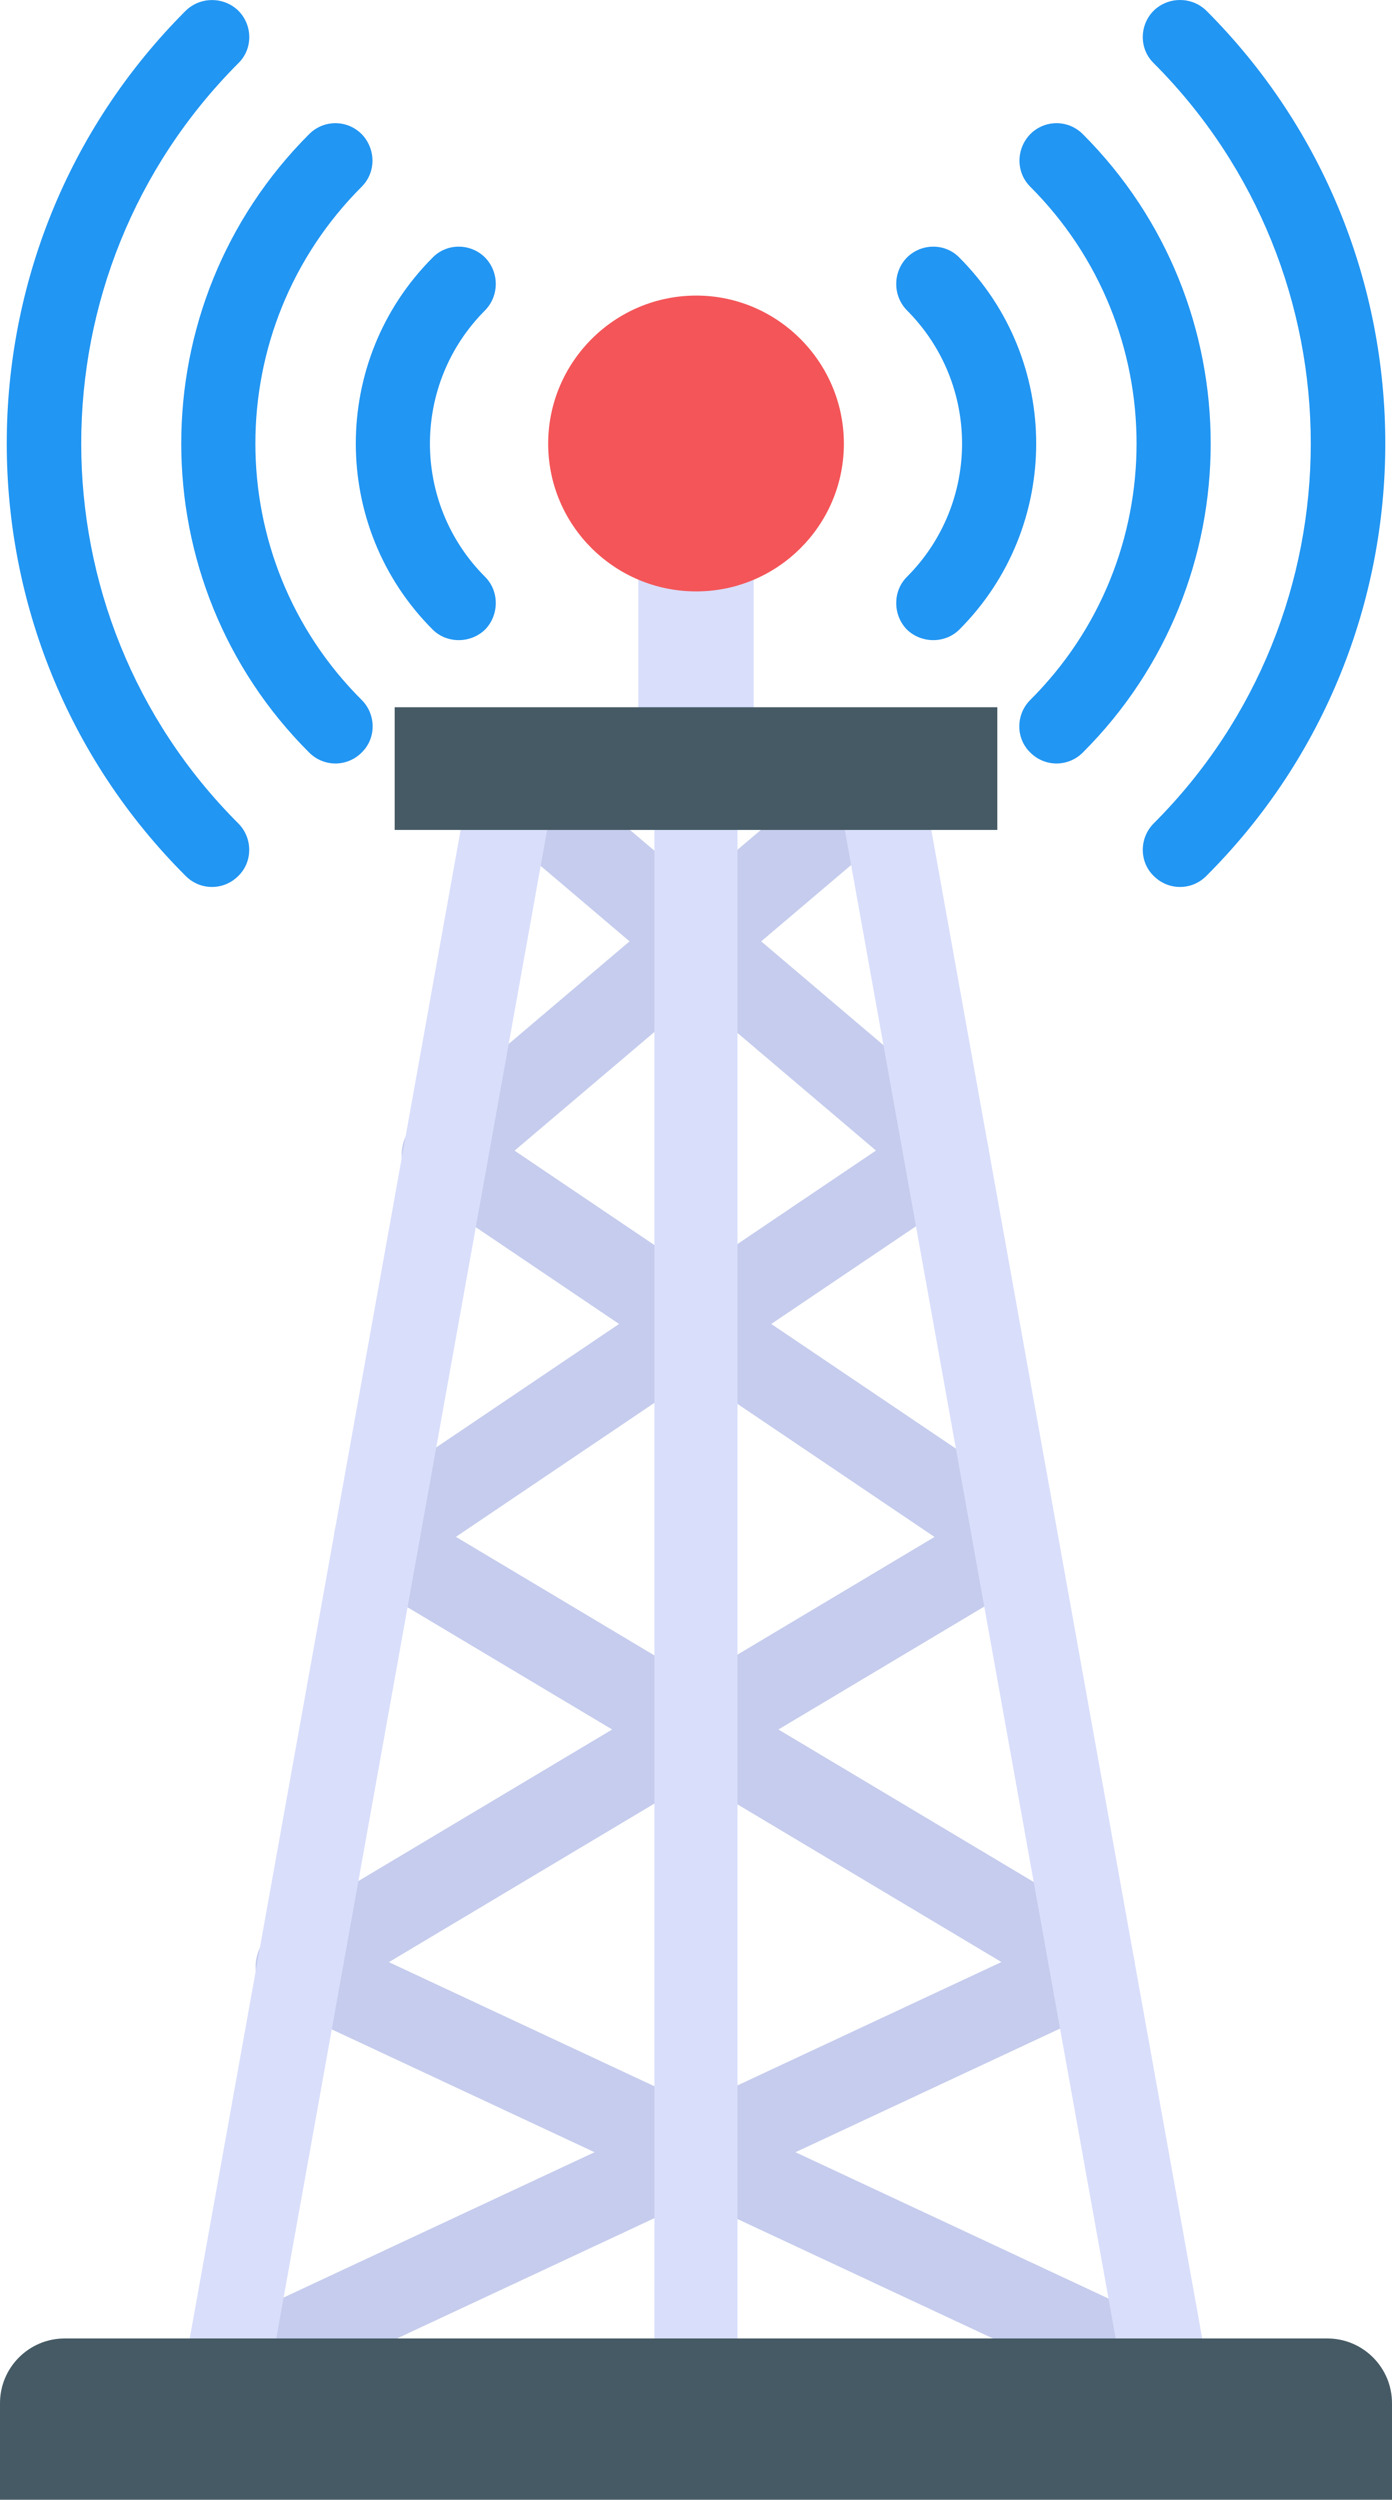 <?xml version="1.0" encoding="UTF-8"?>
<svg id="Layer_2" data-name="Layer 2" xmlns="http://www.w3.org/2000/svg" viewBox="0 0 26.752 48.021">
  <g id="Icons">
    <g id="_5" data-name="5">
      <g>
        <rect x="12.267" y="9.386" width="2.218" height="4.735" fill="#d9defb"/>
        <path d="M4.713,46.287l-.693-1.483,15.226-7.113-12.43-7.422c-.24-.144-.39-.4-.398-.68-.007-.28.129-.544.36-.701l10.057-6.786-7.528-6.388,1.059-1.248,8.35,7.086c.195.166.301.413.288.669-.014.256-.147.49-.359.633l-9.883,6.669,12.648,7.552c.26.155.412.442.397.744s-.196.572-.471.7l-16.624,7.766Z" fill="#c5cced"/>
        <path d="M22.004,46.287l-16.62-7.766c-.275-.128-.456-.398-.471-.7-.015-.303.137-.589.397-.744l12.65-7.552-9.881-6.669c-.212-.143-.345-.378-.359-.633-.014-.256.093-.503.288-.669l8.353-7.086,1.059,1.248-7.531,6.388,10.055,6.786c.231.157.368.421.36.701-.008.28-.159.536-.398.68l-12.432,7.422,15.222,7.113-.692,1.483Z" fill="#c5cced"/>
        <rect x="12.577" y="14.667" width="1.597" height="31.949" fill="#d9defb"/>
        <polygon points="21.746 46.617 16.23 15.909 10.521 15.909 5.005 46.617 3.394 46.327 9.153 14.273 17.598 14.273 23.357 46.327 21.746 46.617" fill="#d9defb"/>
        <path d="M26.752,46.166v1.854H0v-1.854c0-.687.557-1.244,1.244-1.244h24.264c.687,0,1.244.557,1.244,1.244Z" fill="#455a64"/>
        <rect x="7.585" y="13.586" width="11.582" height="2.357" fill="#455a64"/>
        <path d="M16.218,8.524c0,1.569-1.277,2.837-2.837,2.837-1.569,0-2.846-1.268-2.846-2.837s1.277-2.846,2.846-2.846c1.56,0,2.837,1.277,2.837,2.846Z" fill="#f45558"/>
        <g>
          <g>
            <path d="M20.81,14.456c-.281.281-.729.281-1.01,0-.281-.272-.281-.729,0-1.01,2.724-2.715,2.724-7.135,0-9.859-.281-.281-.272-.729,0-1.01.281-.281.729-.281,1.01,0,3.277,3.277,3.277,8.611,0,11.879Z" fill="#2196f3"/>
            <path d="M18.438,12.093c-.272.272-.729.272-1.01,0-.272-.281-.272-.738,0-1.01,1.415-1.415,1.415-3.708,0-5.123-.272-.281-.272-.729,0-1.011.281-.281.738-.281,1.01,0,1.968,1.968,1.968,5.175,0,7.144Z" fill="#2196f3"/>
            <path d="M23.183,16.828c-.281.281-.729.281-1.01,0-.281-.272-.281-.729,0-1.011,4.024-4.024,4.024-10.57,0-14.603-.281-.272-.281-.729,0-1.01.281-.272.729-.272,1.01,0,4.587,4.587,4.587,12.046,0,16.624Z" fill="#2196f3"/>
          </g>
          <g>
            <path d="M5.941,14.456c.281.281.729.281,1.01,0,.281-.272.281-.729,0-1.01-2.724-2.715-2.724-7.135,0-9.859.281-.281.272-.729,0-1.01-.281-.281-.729-.281-1.01,0-3.277,3.277-3.277,8.611,0,11.879Z" fill="#2196f3"/>
            <path d="M8.314,12.093c.272.272.729.272,1.01,0,.272-.281.272-.738,0-1.01-1.415-1.415-1.415-3.708,0-5.123.272-.281.272-.729,0-1.011-.281-.281-.738-.281-1.01,0-1.968,1.968-1.968,5.175,0,7.144Z" fill="#2196f3"/>
            <path d="M3.569,16.828c.281.281.729.281,1.01,0,.281-.272.281-.729,0-1.011C.555,11.794.555,5.248,4.58,1.215c.281-.272.281-.729,0-1.01-.281-.272-.729-.272-1.01,0C-1.017,4.791-1.017,12.251,3.569,16.828Z" fill="#2196f3"/>
          </g>
        </g>
      </g>
    </g>
  </g>
</svg>